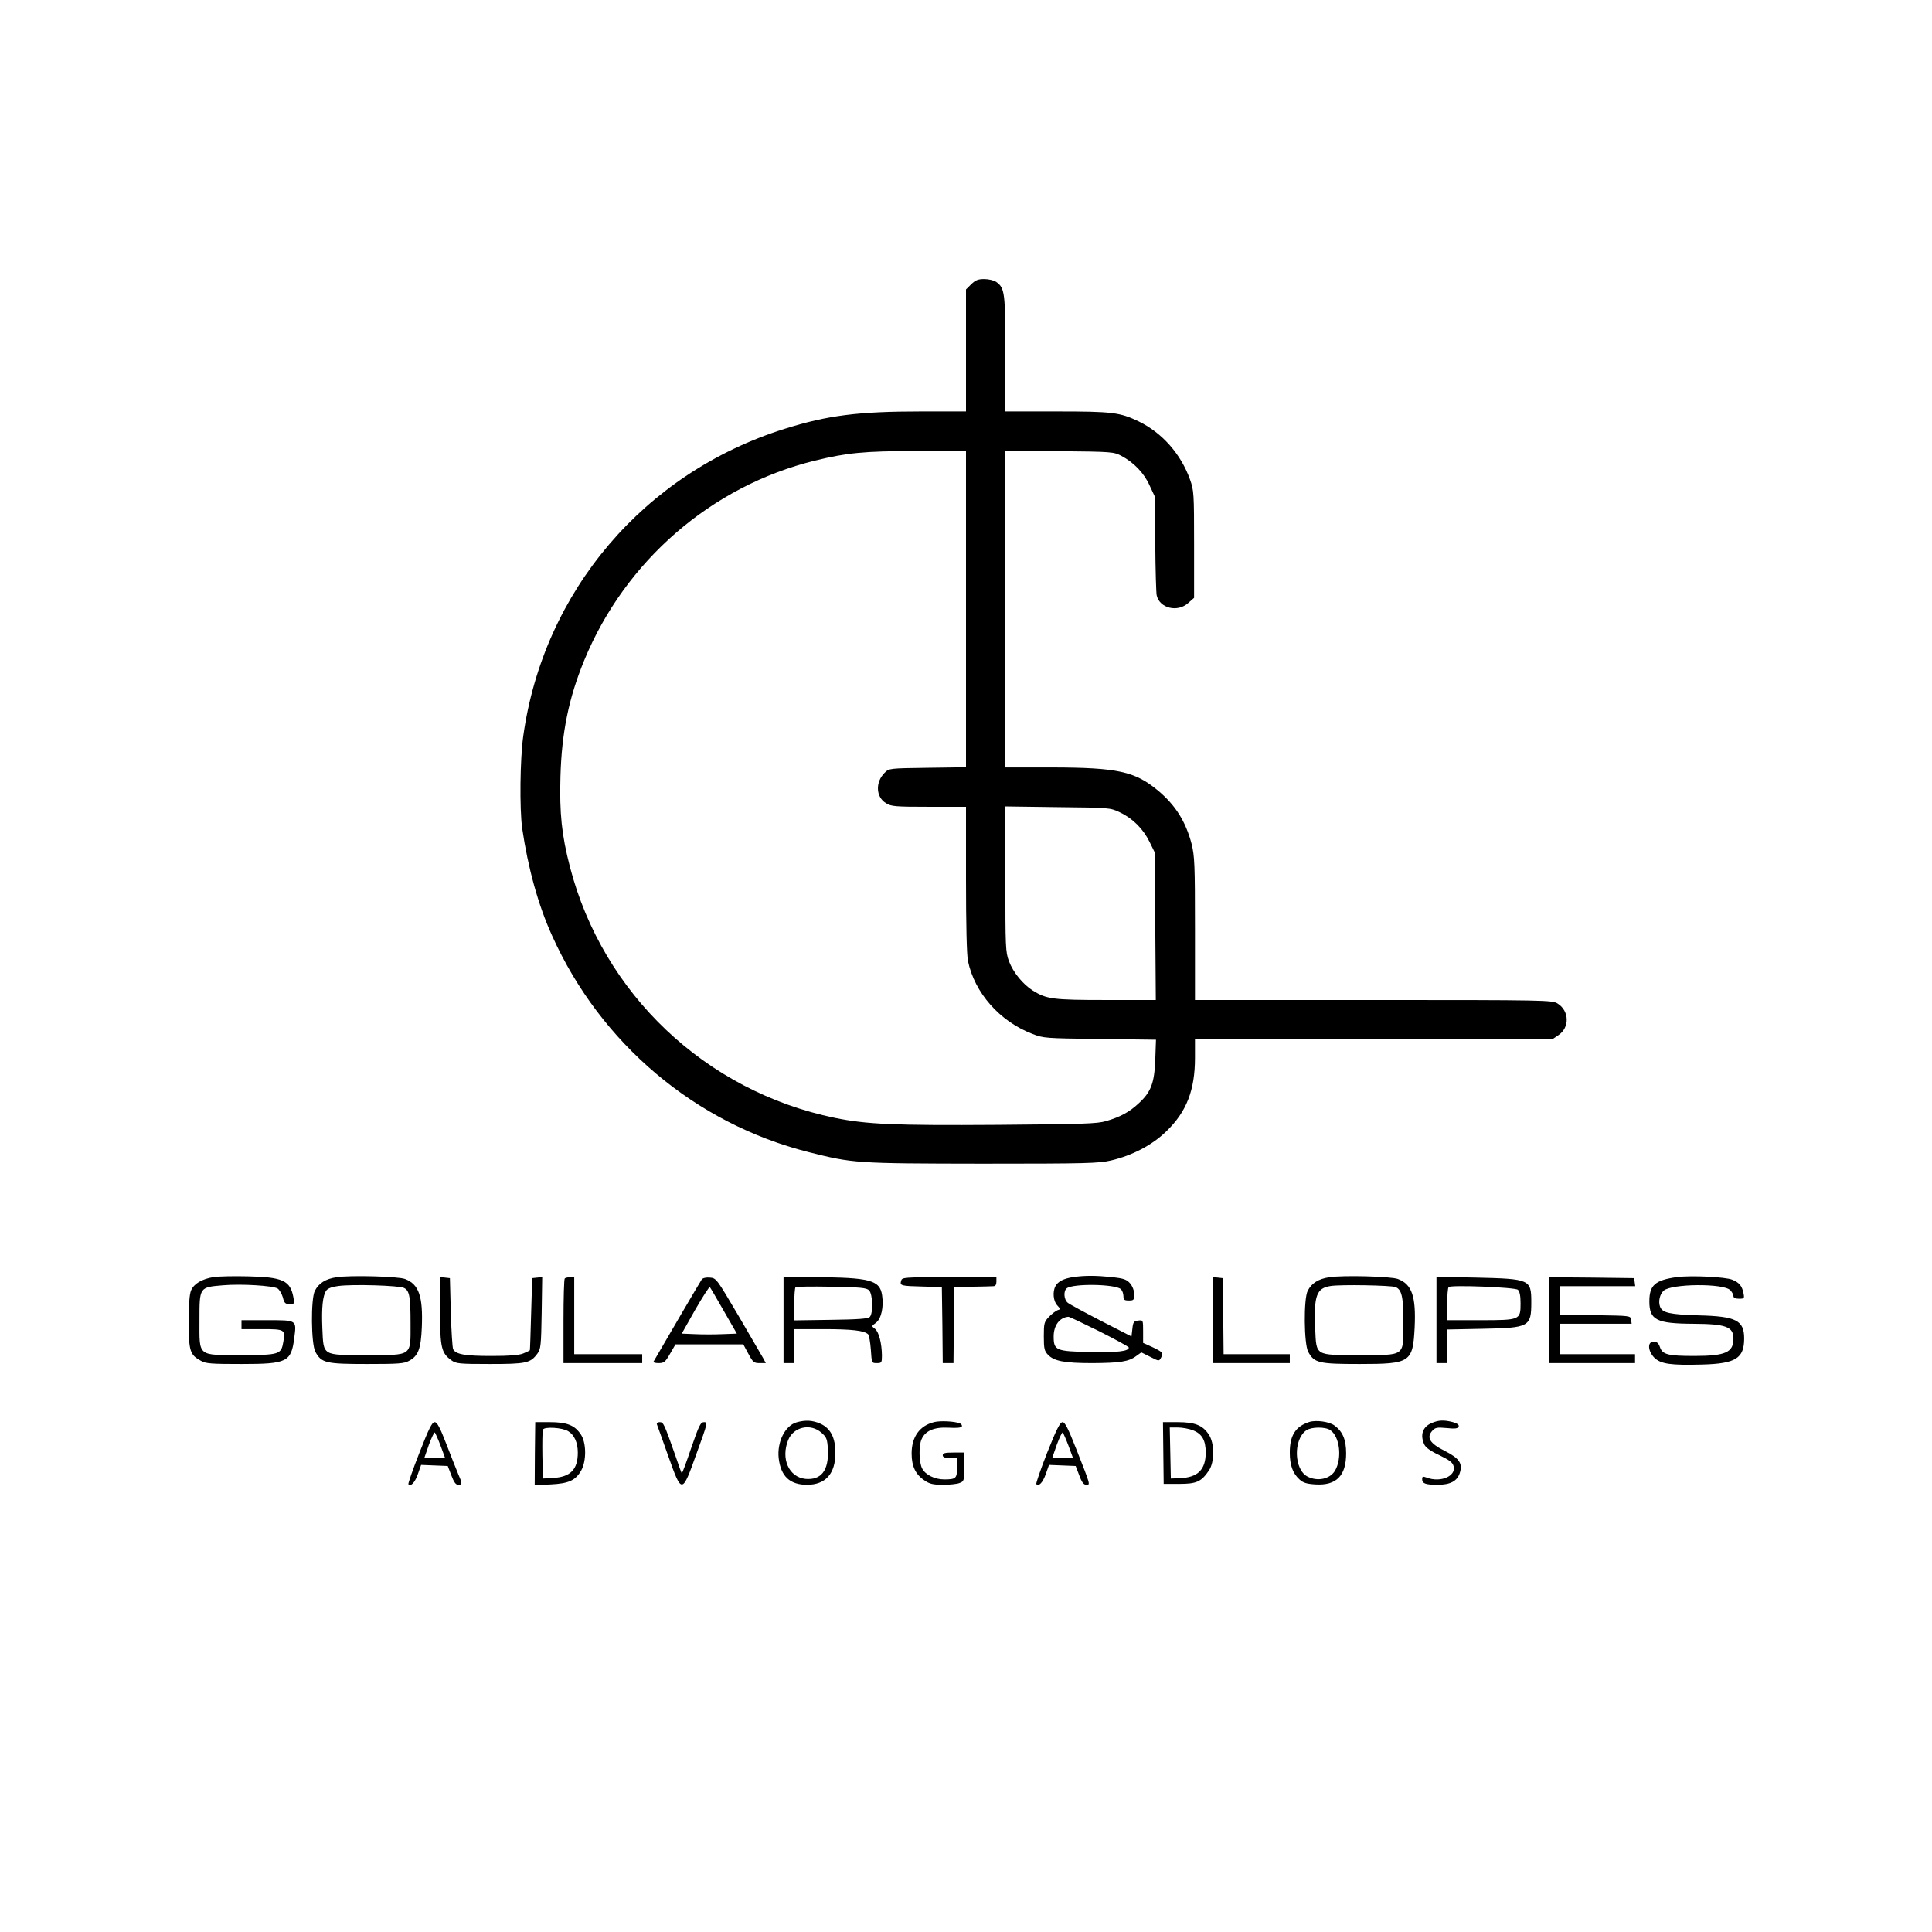 <?xml version="1.0" standalone="no"?>
<!DOCTYPE svg PUBLIC "-//W3C//DTD SVG 20010904//EN"
 "http://www.w3.org/TR/2001/REC-SVG-20010904/DTD/svg10.dtd">
<svg version="1.0" xmlns="http://www.w3.org/2000/svg"
 width="1080pt" height="1080pt" viewBox="0 0 1080 1080"
 preserveAspectRatio="xMidYMid meet">

<g transform="translate(0,1080) scale(0.1,-0.1)"
fill="#000000" stroke="none">
<path d="M5429 9211 l-29 -29 0 -341 0 -341 -250 0 c-353 0 -525 -22 -763 -97
-785 -246 -1349 -908 -1462 -1718 -18 -128 -21 -406 -6 -515 32 -220 90 -431
167 -600 271 -603 800 -1050 1433 -1210 250 -63 263 -64 971 -65 586 0 652 2
721 18 119 28 230 86 309 163 113 109 160 230 160 411 l0 103 999 0 998 0 34
23 c65 43 62 137 -5 178 -30 18 -70 19 -1028 19 l-998 0 0 398 c0 362 -2 406
-19 475 -33 125 -90 216 -188 298 -129 107 -225 128 -590 129 l-263 0 0 886 0
885 303 -3 c294 -3 303 -4 345 -26 70 -37 127 -96 158 -165 l29 -62 3 -265 c1
-146 5 -276 8 -288 16 -72 116 -97 176 -43 l33 29 0 299 c0 286 -1 301 -23
363 -51 142 -155 260 -286 324 -106 51 -147 56 -461 56 l-285 0 0 320 c0 344
-3 370 -51 404 -13 9 -43 16 -67 16 -35 0 -49 -6 -73 -29z m-29 -1815 l0 -885
-215 -3 c-214 -3 -215 -3 -240 -28 -53 -53 -49 -136 8 -170 29 -18 51 -20 240
-20 l207 0 0 -405 c0 -254 4 -424 11 -457 37 -178 177 -337 359 -407 63 -25
72 -25 379 -29 l313 -4 -4 -112 c-5 -131 -24 -181 -93 -244 -51 -48 -103 -76
-182 -99 -51 -15 -128 -17 -608 -21 -581 -4 -731 3 -908 39 -723 149 -1297
693 -1481 1403 -46 177 -59 300 -53 506 7 245 46 437 133 649 229 556 711 974
1289 1116 181 44 270 53 568 54 l277 1 0 -884z m860 -1137 c72 -34 130 -92
166 -165 l29 -59 3 -412 3 -413 -278 0 c-299 0 -333 5 -410 53 -56 36 -109
101 -133 164 -19 51 -20 78 -20 459 l0 406 293 -4 c290 -3 292 -3 347 -29z"/>
<path d="M1194 3661 c-66 -11 -110 -37 -126 -75 -9 -21 -13 -80 -13 -176 0
-163 7 -184 68 -217 27 -16 59 -18 227 -18 255 0 278 11 295 146 13 101 16 99
-151 99 l-144 0 0 -25 0 -25 114 0 c128 0 131 -2 120 -70 -12 -72 -21 -75
-235 -75 -248 0 -234 -11 -234 196 0 184 -1 183 131 194 102 9 280 -2 306 -18
10 -7 23 -29 29 -49 8 -33 14 -38 38 -38 27 0 28 1 21 38 -17 93 -59 113 -255
117 -77 2 -163 0 -191 -4z"/>
<path d="M1881 3660 c-61 -9 -99 -33 -121 -76 -23 -45 -21 -297 3 -341 34 -62
58 -68 287 -68 177 0 209 2 237 18 51 27 66 67 71 187 7 173 -16 240 -93 270
-37 15 -311 22 -384 10z m378 -60 c30 -15 36 -49 36 -197 0 -187 13 -178 -245
-178 -251 0 -241 -6 -248 148 -5 117 2 185 22 213 9 12 33 21 67 25 77 11 343
3 368 -11z"/>
<path d="M6000 3661 c-53 -8 -86 -24 -100 -51 -17 -31 -12 -84 10 -107 19 -21
19 -22 2 -27 -10 -4 -32 -20 -48 -37 -27 -28 -29 -36 -29 -109 0 -68 3 -82 23
-103 34 -36 93 -47 249 -47 153 1 203 8 245 40 l28 20 50 -25 c49 -25 49 -25
60 -5 14 27 10 32 -49 60 l-51 23 0 64 c0 64 0 64 -27 61 -25 -3 -29 -8 -33
-46 l-5 -43 -170 87 c-93 48 -178 94 -187 102 -21 18 -24 65 -5 80 35 28 274
24 303 -5 8 -8 14 -25 14 -39 0 -20 5 -24 30 -24 28 0 30 3 30 34 0 22 -9 45
-23 62 -20 22 -34 27 -102 35 -92 9 -151 9 -215 0z m145 -303 c91 -46 165 -86
165 -91 0 -21 -65 -28 -216 -25 -191 4 -204 9 -204 87 0 62 33 106 82 110 5 1
82 -36 173 -81z"/>
<path d="M7431 3660 c-61 -9 -99 -33 -121 -76 -23 -45 -21 -297 3 -341 34 -62
58 -68 287 -68 285 0 298 9 308 205 8 173 -15 240 -93 270 -37 15 -311 22
-384 10z m370 -55 c35 -14 44 -54 44 -196 0 -194 14 -184 -245 -184 -251 0
-241 -6 -248 148 -8 184 7 226 86 238 54 9 339 4 363 -6z"/>
<path d="M9375 3661 c-123 -17 -155 -45 -155 -136 0 -104 40 -124 245 -125
182 -1 225 -16 225 -83 0 -77 -44 -97 -219 -97 -148 0 -178 8 -192 50 -8 22
-17 30 -35 30 -36 0 -33 -52 4 -90 36 -35 92 -43 269 -38 186 5 233 35 233
146 0 101 -45 124 -255 129 -161 5 -202 14 -215 48 -11 29 -2 70 20 90 43 39
333 42 372 3 10 -10 18 -25 18 -33 0 -10 10 -15 31 -15 30 0 31 2 25 32 -8 39
-23 58 -62 74 -38 16 -230 25 -309 15z"/>
<path d="M2460 3473 c0 -207 7 -236 63 -277 26 -19 42 -21 215 -21 204 0 227
5 266 58 19 26 21 44 24 228 l3 200 -28 -3 -28 -3 -6 -200 c-3 -110 -6 -201
-7 -203 -1 -2 -18 -10 -37 -18 -25 -10 -75 -14 -178 -14 -148 0 -199 9 -214
38 -4 9 -10 103 -13 207 l-5 190 -27 3 -28 3 0 -188z"/>
<path d="M3157 3653 c-4 -3 -7 -111 -7 -240 l0 -233 220 0 220 0 0 25 0 25
-190 0 -190 0 0 215 0 215 -23 0 c-13 0 -27 -3 -30 -7z"/>
<path d="M3923 3648 c-7 -9 -217 -368 -270 -460 -2 -5 11 -8 29 -8 30 0 37 6
64 53 l30 52 189 0 190 0 28 -52 c26 -48 31 -53 63 -53 l35 0 -15 28 c-9 15
-71 122 -138 237 -122 207 -124 210 -159 213 -21 2 -40 -2 -46 -10z m123 -176
l73 -127 -80 -3 c-44 -2 -113 -2 -154 0 l-74 3 75 133 c42 73 79 130 82 127 3
-3 38 -63 78 -133z"/>
<path d="M4380 3420 l0 -240 30 0 30 0 0 95 0 95 163 0 c159 0 229 -8 250 -29
5 -5 12 -44 15 -85 5 -76 5 -76 33 -76 27 0 29 2 29 43 -1 69 -17 130 -38 148
-21 16 -21 16 5 35 29 22 44 87 34 153 -12 85 -69 100 -378 101 l-173 0 0
-240z m478 167 c21 -21 24 -129 4 -149 -10 -10 -68 -14 -217 -16 l-205 -3 0
89 c0 49 3 92 7 96 4 4 94 5 200 3 166 -3 196 -6 211 -20z"/>
<path d="M5037 3639 c-7 -26 -1 -28 123 -31 l105 -3 3 -212 2 -213 30 0 30 0
2 213 3 212 100 2 c55 1 108 2 118 3 11 0 17 8 17 25 l0 25 -264 0 c-258 0
-264 0 -269 -21z"/>
<path d="M6780 3421 l0 -241 215 0 215 0 0 25 0 25 -185 0 -185 0 -2 213 -3
212 -27 3 -28 3 0 -240z"/>
<path d="M8030 3421 l0 -241 30 0 30 0 0 94 0 94 198 4 c261 5 272 11 272 149
0 127 -8 130 -307 137 l-223 4 0 -241z m455 169 c10 -9 15 -32 15 -76 0 -93
-2 -94 -227 -94 l-183 0 0 88 c0 49 3 92 8 97 12 13 370 -1 387 -15z"/>
<path d="M8660 3420 l0 -240 240 0 240 0 0 25 0 25 -210 0 -210 0 0 85 0 85
201 0 200 0 -3 23 c-3 22 -4 22 -200 25 l-198 2 0 80 0 80 211 0 210 0 -3 23
-3 22 -237 3 -238 2 0 -240z"/>
<path d="M4453 2849 c-65 -19 -110 -110 -100 -201 12 -101 63 -148 158 -148
104 0 159 62 159 178 0 85 -27 137 -83 163 -45 20 -84 22 -134 8z m139 -58
c29 -26 33 -35 36 -97 5 -115 -38 -169 -126 -161 -92 10 -138 112 -96 217 30
74 125 95 186 41z"/>
<path d="M5221 2850 c-80 -20 -125 -82 -125 -175 0 -72 22 -118 74 -152 26
-18 47 -23 101 -23 37 0 79 4 93 10 25 9 26 13 26 90 l0 80 -60 0 c-47 0 -60
-3 -60 -15 0 -11 11 -15 40 -15 l40 0 0 -54 c0 -60 -6 -66 -72 -66 -53 0 -105
26 -123 61 -18 34 -20 128 -3 164 21 47 70 68 150 64 47 -3 72 0 75 7 2 6 -3
14 -11 17 -30 12 -111 16 -145 7z"/>
<path d="M7319 2851 c-77 -25 -109 -75 -109 -171 0 -70 16 -115 54 -150 21
-19 40 -25 90 -28 116 -7 171 48 171 173 0 77 -19 122 -65 156 -29 22 -103 32
-141 20z m118 -46 c53 -37 66 -157 26 -226 -28 -47 -98 -62 -154 -33 -76 39
-80 207 -7 258 28 20 107 21 135 1z"/>
<path d="M8003 2845 c-50 -21 -66 -66 -41 -120 8 -17 35 -37 85 -60 57 -28 74
-41 79 -62 14 -55 -74 -92 -150 -63 -22 8 -26 7 -26 -9 0 -24 19 -31 86 -31
71 0 109 20 124 65 18 54 -2 83 -85 125 -82 41 -102 74 -69 111 17 19 26 21
81 16 47 -5 62 -3 67 8 3 10 -6 17 -32 25 -49 13 -80 12 -119 -5z"/>
<path d="M2345 2680 c-37 -94 -65 -174 -62 -177 14 -14 36 9 53 57 l18 51 75
-3 74 -3 20 -52 c14 -38 25 -53 38 -53 24 0 24 7 0 61 -10 24 -40 99 -66 167
-36 94 -52 122 -65 122 -15 0 -33 -37 -85 -170z m118 38 l25 -68 -58 0 -58 0
26 75 c15 40 30 71 33 67 3 -4 18 -37 32 -74z"/>
<path d="M2990 2674 l-1 -176 88 4 c102 5 140 22 172 78 30 54 29 155 -2 201
-34 52 -78 69 -174 69 l-81 0 -2 -176z m187 125 c34 -21 53 -64 53 -119 0 -95
-41 -137 -141 -142 l-54 -3 -3 129 c-1 72 0 136 3 144 7 18 110 12 142 -9z"/>
<path d="M3672 2838 c3 -7 31 -86 63 -176 77 -216 77 -216 160 16 60 165 62
172 41 172 -20 0 -28 -17 -72 -144 -27 -80 -50 -143 -53 -141 -2 2 -19 48 -37
102 -61 173 -65 183 -86 183 -12 0 -18 -5 -16 -12z"/>
<path d="M5854 2680 c-37 -94 -64 -173 -61 -176 14 -15 36 8 53 56 l18 51 75
-3 74 -3 20 -52 c14 -39 25 -53 39 -53 24 0 25 -5 -55 198 -46 117 -64 152
-77 152 -14 0 -34 -39 -86 -170z m119 38 l25 -68 -58 0 -58 0 26 75 c15 40 30
71 33 67 3 -4 18 -37 32 -74z"/>
<path d="M6503 2678 l2 -173 87 0 c97 0 123 12 166 75 32 47 32 153 -1 201
-34 52 -78 69 -174 69 l-82 0 2 -172z m167 126 c50 -20 70 -56 70 -124 0 -95
-44 -139 -143 -143 l-52 -2 -3 143 -3 142 46 0 c24 0 63 -7 85 -16z"/>
</g>
</svg>
